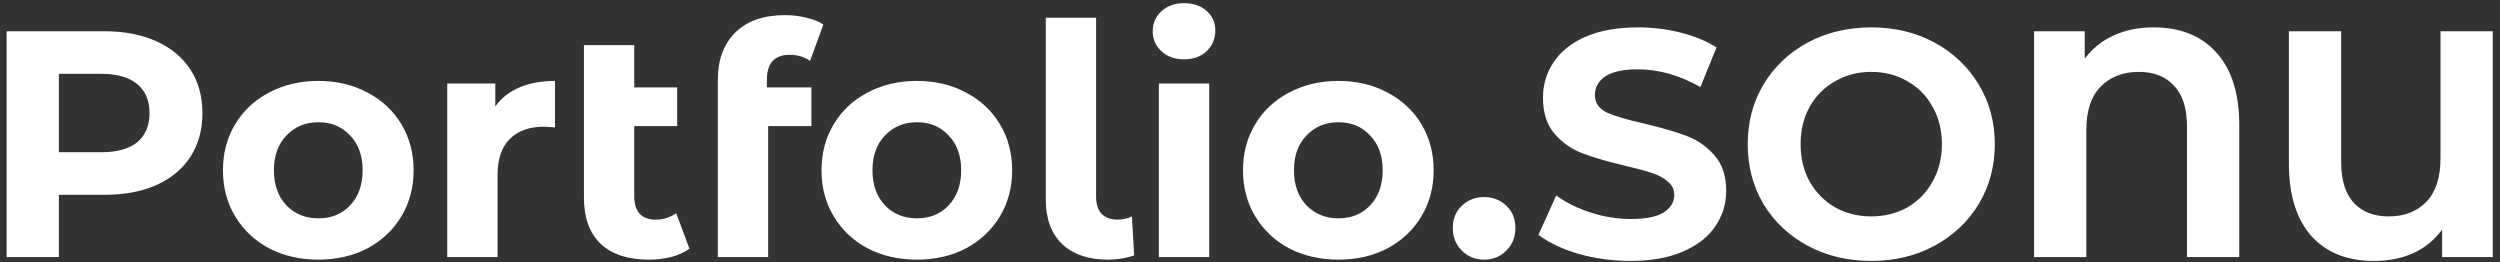 <svg width="248" height="26" viewBox="0 0 248 26" fill="none" xmlns="http://www.w3.org/2000/svg">
<rect x="0" y="0" width="248" height="26" fill="#333333" stroke="none"/>
<path d="M10.352 3.1C12.336 3.1 14.053 3.431 15.504 4.092C16.976 4.753 18.107 5.692 18.896 6.908C19.685 8.124 20.08 9.564 20.08 11.228C20.08 12.871 19.685 14.311 18.896 15.548C18.107 16.764 16.976 17.703 15.504 18.364C14.053 19.004 12.336 19.324 10.352 19.324H5.84V25.5H0.656V3.1H10.352ZM10.064 15.1C11.621 15.1 12.805 14.769 13.616 14.108C14.427 13.425 14.832 12.465 14.832 11.228C14.832 9.969 14.427 9.009 13.616 8.348C12.805 7.665 11.621 7.324 10.064 7.324H5.84V15.1H10.064ZM31.59 25.756C29.776 25.756 28.144 25.383 26.694 24.636C25.264 23.868 24.144 22.812 23.334 21.468C22.523 20.124 22.118 18.599 22.118 16.892C22.118 15.185 22.523 13.66 23.334 12.316C24.144 10.972 25.264 9.927 26.694 9.18C28.144 8.412 29.776 8.028 31.59 8.028C33.403 8.028 35.024 8.412 36.454 9.18C37.883 9.927 39.003 10.972 39.814 12.316C40.624 13.66 41.03 15.185 41.03 16.892C41.03 18.599 40.624 20.124 39.814 21.468C39.003 22.812 37.883 23.868 36.454 24.636C35.024 25.383 33.403 25.756 31.59 25.756ZM31.59 21.66C32.87 21.66 33.915 21.233 34.726 20.38C35.558 19.505 35.974 18.343 35.974 16.892C35.974 15.441 35.558 14.289 34.726 13.436C33.915 12.561 32.87 12.124 31.59 12.124C30.31 12.124 29.254 12.561 28.422 13.436C27.59 14.289 27.174 15.441 27.174 16.892C27.174 18.343 27.59 19.505 28.422 20.38C29.254 21.233 30.31 21.66 31.59 21.66ZM49.135 10.556C49.732 9.724 50.532 9.095 51.535 8.668C52.559 8.241 53.732 8.028 55.054 8.028V12.636C54.5 12.593 54.127 12.572 53.934 12.572C52.505 12.572 51.385 12.977 50.575 13.788C49.764 14.577 49.358 15.772 49.358 17.372V25.5H44.367V8.284H49.135V10.556ZM68.391 24.668C67.9 25.031 67.292 25.308 66.567 25.5C65.863 25.671 65.127 25.756 64.359 25.756C62.289 25.756 60.7 25.233 59.591 24.188C58.481 23.143 57.927 21.607 57.927 19.58V4.476H62.919V8.668H67.175V12.508H62.919V19.516C62.919 20.241 63.1 20.807 63.463 21.212C63.825 21.596 64.348 21.788 65.031 21.788C65.799 21.788 66.481 21.575 67.079 21.148L68.391 24.668ZM76.074 8.668H80.49V12.508H76.202V25.5H71.21V7.9C71.21 5.937 71.786 4.38 72.938 3.228C74.112 2.076 75.754 1.5 77.866 1.5C78.613 1.5 79.317 1.585 79.978 1.756C80.661 1.905 81.226 2.129 81.674 2.428L80.362 6.044C79.786 5.639 79.114 5.436 78.346 5.436C76.832 5.436 76.074 6.268 76.074 7.932V8.668ZM90.965 25.756C89.151 25.756 87.519 25.383 86.069 24.636C84.639 23.868 83.519 22.812 82.709 21.468C81.898 20.124 81.493 18.599 81.493 16.892C81.493 15.185 81.898 13.66 82.709 12.316C83.519 10.972 84.639 9.927 86.069 9.18C87.519 8.412 89.151 8.028 90.965 8.028C92.778 8.028 94.399 8.412 95.829 9.18C97.258 9.927 98.378 10.972 99.189 12.316C99.999 13.66 100.405 15.185 100.405 16.892C100.405 18.599 99.999 20.124 99.189 21.468C98.378 22.812 97.258 23.868 95.829 24.636C94.399 25.383 92.778 25.756 90.965 25.756ZM90.965 21.66C92.245 21.66 93.29 21.233 94.101 20.38C94.933 19.505 95.349 18.343 95.349 16.892C95.349 15.441 94.933 14.289 94.101 13.436C93.29 12.561 92.245 12.124 90.965 12.124C89.685 12.124 88.629 12.561 87.797 13.436C86.965 14.289 86.549 15.441 86.549 16.892C86.549 18.343 86.965 19.505 87.797 20.38C88.629 21.233 89.685 21.66 90.965 21.66ZM109.918 25.756C107.976 25.756 106.462 25.244 105.374 24.22C104.286 23.175 103.742 21.703 103.742 19.804V1.756H108.734V19.516C108.734 20.241 108.915 20.807 109.278 21.212C109.662 21.596 110.195 21.788 110.878 21.788C111.134 21.788 111.39 21.756 111.646 21.692C111.923 21.628 112.136 21.553 112.286 21.468L112.51 25.34C111.678 25.617 110.814 25.756 109.918 25.756ZM114.96 8.284H119.952V25.5H114.96V8.284ZM117.456 5.884C116.539 5.884 115.792 5.617 115.216 5.084C114.64 4.551 114.352 3.889 114.352 3.1C114.352 2.311 114.64 1.649 115.216 1.116C115.792 0.583 116.539 0.316 117.456 0.316C118.374 0.316 119.12 0.572 119.696 1.084C120.272 1.596 120.56 2.236 120.56 3.004C120.56 3.836 120.272 4.529 119.696 5.084C119.12 5.617 118.374 5.884 117.456 5.884ZM132.777 25.756C130.964 25.756 129.332 25.383 127.881 24.636C126.452 23.868 125.332 22.812 124.521 21.468C123.711 20.124 123.305 18.599 123.305 16.892C123.305 15.185 123.711 13.66 124.521 12.316C125.332 10.972 126.452 9.927 127.881 9.18C129.332 8.412 130.964 8.028 132.777 8.028C134.591 8.028 136.212 8.412 137.641 9.18C139.071 9.927 140.191 10.972 141.001 12.316C141.812 13.66 142.217 15.185 142.217 16.892C142.217 18.599 141.812 20.124 141.001 21.468C140.191 22.812 139.071 23.868 137.641 24.636C136.212 25.383 134.591 25.756 132.777 25.756ZM132.777 21.66C134.057 21.66 135.103 21.233 135.913 20.38C136.745 19.505 137.161 18.343 137.161 16.892C137.161 15.441 136.745 14.289 135.913 13.436C135.103 12.561 134.057 12.124 132.777 12.124C131.497 12.124 130.441 12.561 129.609 13.436C128.777 14.289 128.361 15.441 128.361 16.892C128.361 18.343 128.777 19.505 129.609 20.38C130.441 21.233 131.497 21.66 132.777 21.66ZM147.223 25.756C146.349 25.756 145.613 25.457 145.015 24.86C144.418 24.263 144.119 23.516 144.119 22.62C144.119 21.703 144.418 20.967 145.015 20.412C145.613 19.836 146.349 19.548 147.223 19.548C148.098 19.548 148.834 19.836 149.431 20.412C150.029 20.967 150.327 21.703 150.327 22.62C150.327 23.516 150.029 24.263 149.431 24.86C148.834 25.457 148.098 25.756 147.223 25.756ZM161.735 25.884C159.964 25.884 158.247 25.649 156.583 25.18C154.94 24.689 153.617 24.06 152.615 23.292L154.375 19.388C155.335 20.092 156.476 20.657 157.799 21.084C159.121 21.511 160.444 21.724 161.767 21.724C163.239 21.724 164.327 21.511 165.031 21.084C165.735 20.636 166.087 20.049 166.087 19.324C166.087 18.791 165.873 18.353 165.447 18.012C165.041 17.649 164.508 17.361 163.847 17.148C163.207 16.935 162.332 16.7 161.223 16.444C159.516 16.039 158.119 15.633 157.031 15.228C155.943 14.823 155.004 14.172 154.215 13.276C153.447 12.38 153.063 11.185 153.063 9.692C153.063 8.391 153.415 7.217 154.119 6.172C154.823 5.105 155.879 4.263 157.287 3.644C158.716 3.025 160.455 2.716 162.503 2.716C163.932 2.716 165.329 2.887 166.695 3.228C168.06 3.569 169.255 4.06 170.279 4.7L168.679 8.636C166.609 7.463 164.54 6.876 162.471 6.876C161.02 6.876 159.943 7.111 159.239 7.58C158.556 8.049 158.215 8.668 158.215 9.436C158.215 10.204 158.609 10.78 159.399 11.164C160.209 11.527 161.436 11.889 163.079 12.252C164.785 12.657 166.183 13.063 167.271 13.468C168.359 13.873 169.287 14.513 170.055 15.388C170.844 16.263 171.239 17.447 171.239 18.94C171.239 20.22 170.876 21.393 170.151 22.46C169.447 23.505 168.38 24.337 166.951 24.956C165.521 25.575 163.783 25.884 161.735 25.884ZM185.629 25.884C183.304 25.884 181.202 25.383 179.325 24.38C177.469 23.377 176.008 22.001 174.941 20.252C173.896 18.481 173.373 16.497 173.373 14.3C173.373 12.103 173.896 10.129 174.941 8.38C176.008 6.609 177.469 5.223 179.325 4.22C181.202 3.217 183.304 2.716 185.629 2.716C187.954 2.716 190.045 3.217 191.901 4.22C193.757 5.223 195.218 6.609 196.285 8.38C197.352 10.129 197.885 12.103 197.885 14.3C197.885 16.497 197.352 18.481 196.285 20.252C195.218 22.001 193.757 23.377 191.901 24.38C190.045 25.383 187.954 25.884 185.629 25.884ZM185.629 21.468C186.952 21.468 188.146 21.169 189.213 20.572C190.28 19.953 191.112 19.1 191.709 18.012C192.328 16.924 192.637 15.687 192.637 14.3C192.637 12.913 192.328 11.676 191.709 10.588C191.112 9.5 190.28 8.657 189.213 8.06C188.146 7.441 186.952 7.132 185.629 7.132C184.306 7.132 183.112 7.441 182.045 8.06C180.978 8.657 180.136 9.5 179.517 10.588C178.92 11.676 178.621 12.913 178.621 14.3C178.621 15.687 178.92 16.924 179.517 18.012C180.136 19.1 180.978 19.953 182.045 20.572C183.112 21.169 184.306 21.468 185.629 21.468ZM213.653 2.716C216.32 2.716 218.4 3.559 219.893 5.244C221.386 6.908 222.133 9.287 222.133 12.38V25.5H216.949V12.54C216.949 10.748 216.522 9.404 215.669 8.508C214.837 7.591 213.674 7.132 212.181 7.132C210.602 7.132 209.333 7.623 208.373 8.604C207.434 9.564 206.965 10.993 206.965 12.892V25.5H201.781V3.1H206.805V5.82C207.573 4.796 208.533 4.028 209.685 3.516C210.837 2.983 212.16 2.716 213.653 2.716ZM247.282 3.1V25.5H242.258V22.78C240.722 24.849 238.46 25.884 235.474 25.884C232.828 25.884 230.759 25.052 229.266 23.388C227.794 21.703 227.058 19.313 227.058 16.22V3.1H232.242V16.06C232.242 17.852 232.658 19.207 233.49 20.124C234.343 21.02 235.495 21.468 236.946 21.468C238.503 21.468 239.751 20.988 240.69 20.028C241.628 19.047 242.098 17.607 242.098 15.708V3.1H247.282Z" fill="white"/>
</svg>
